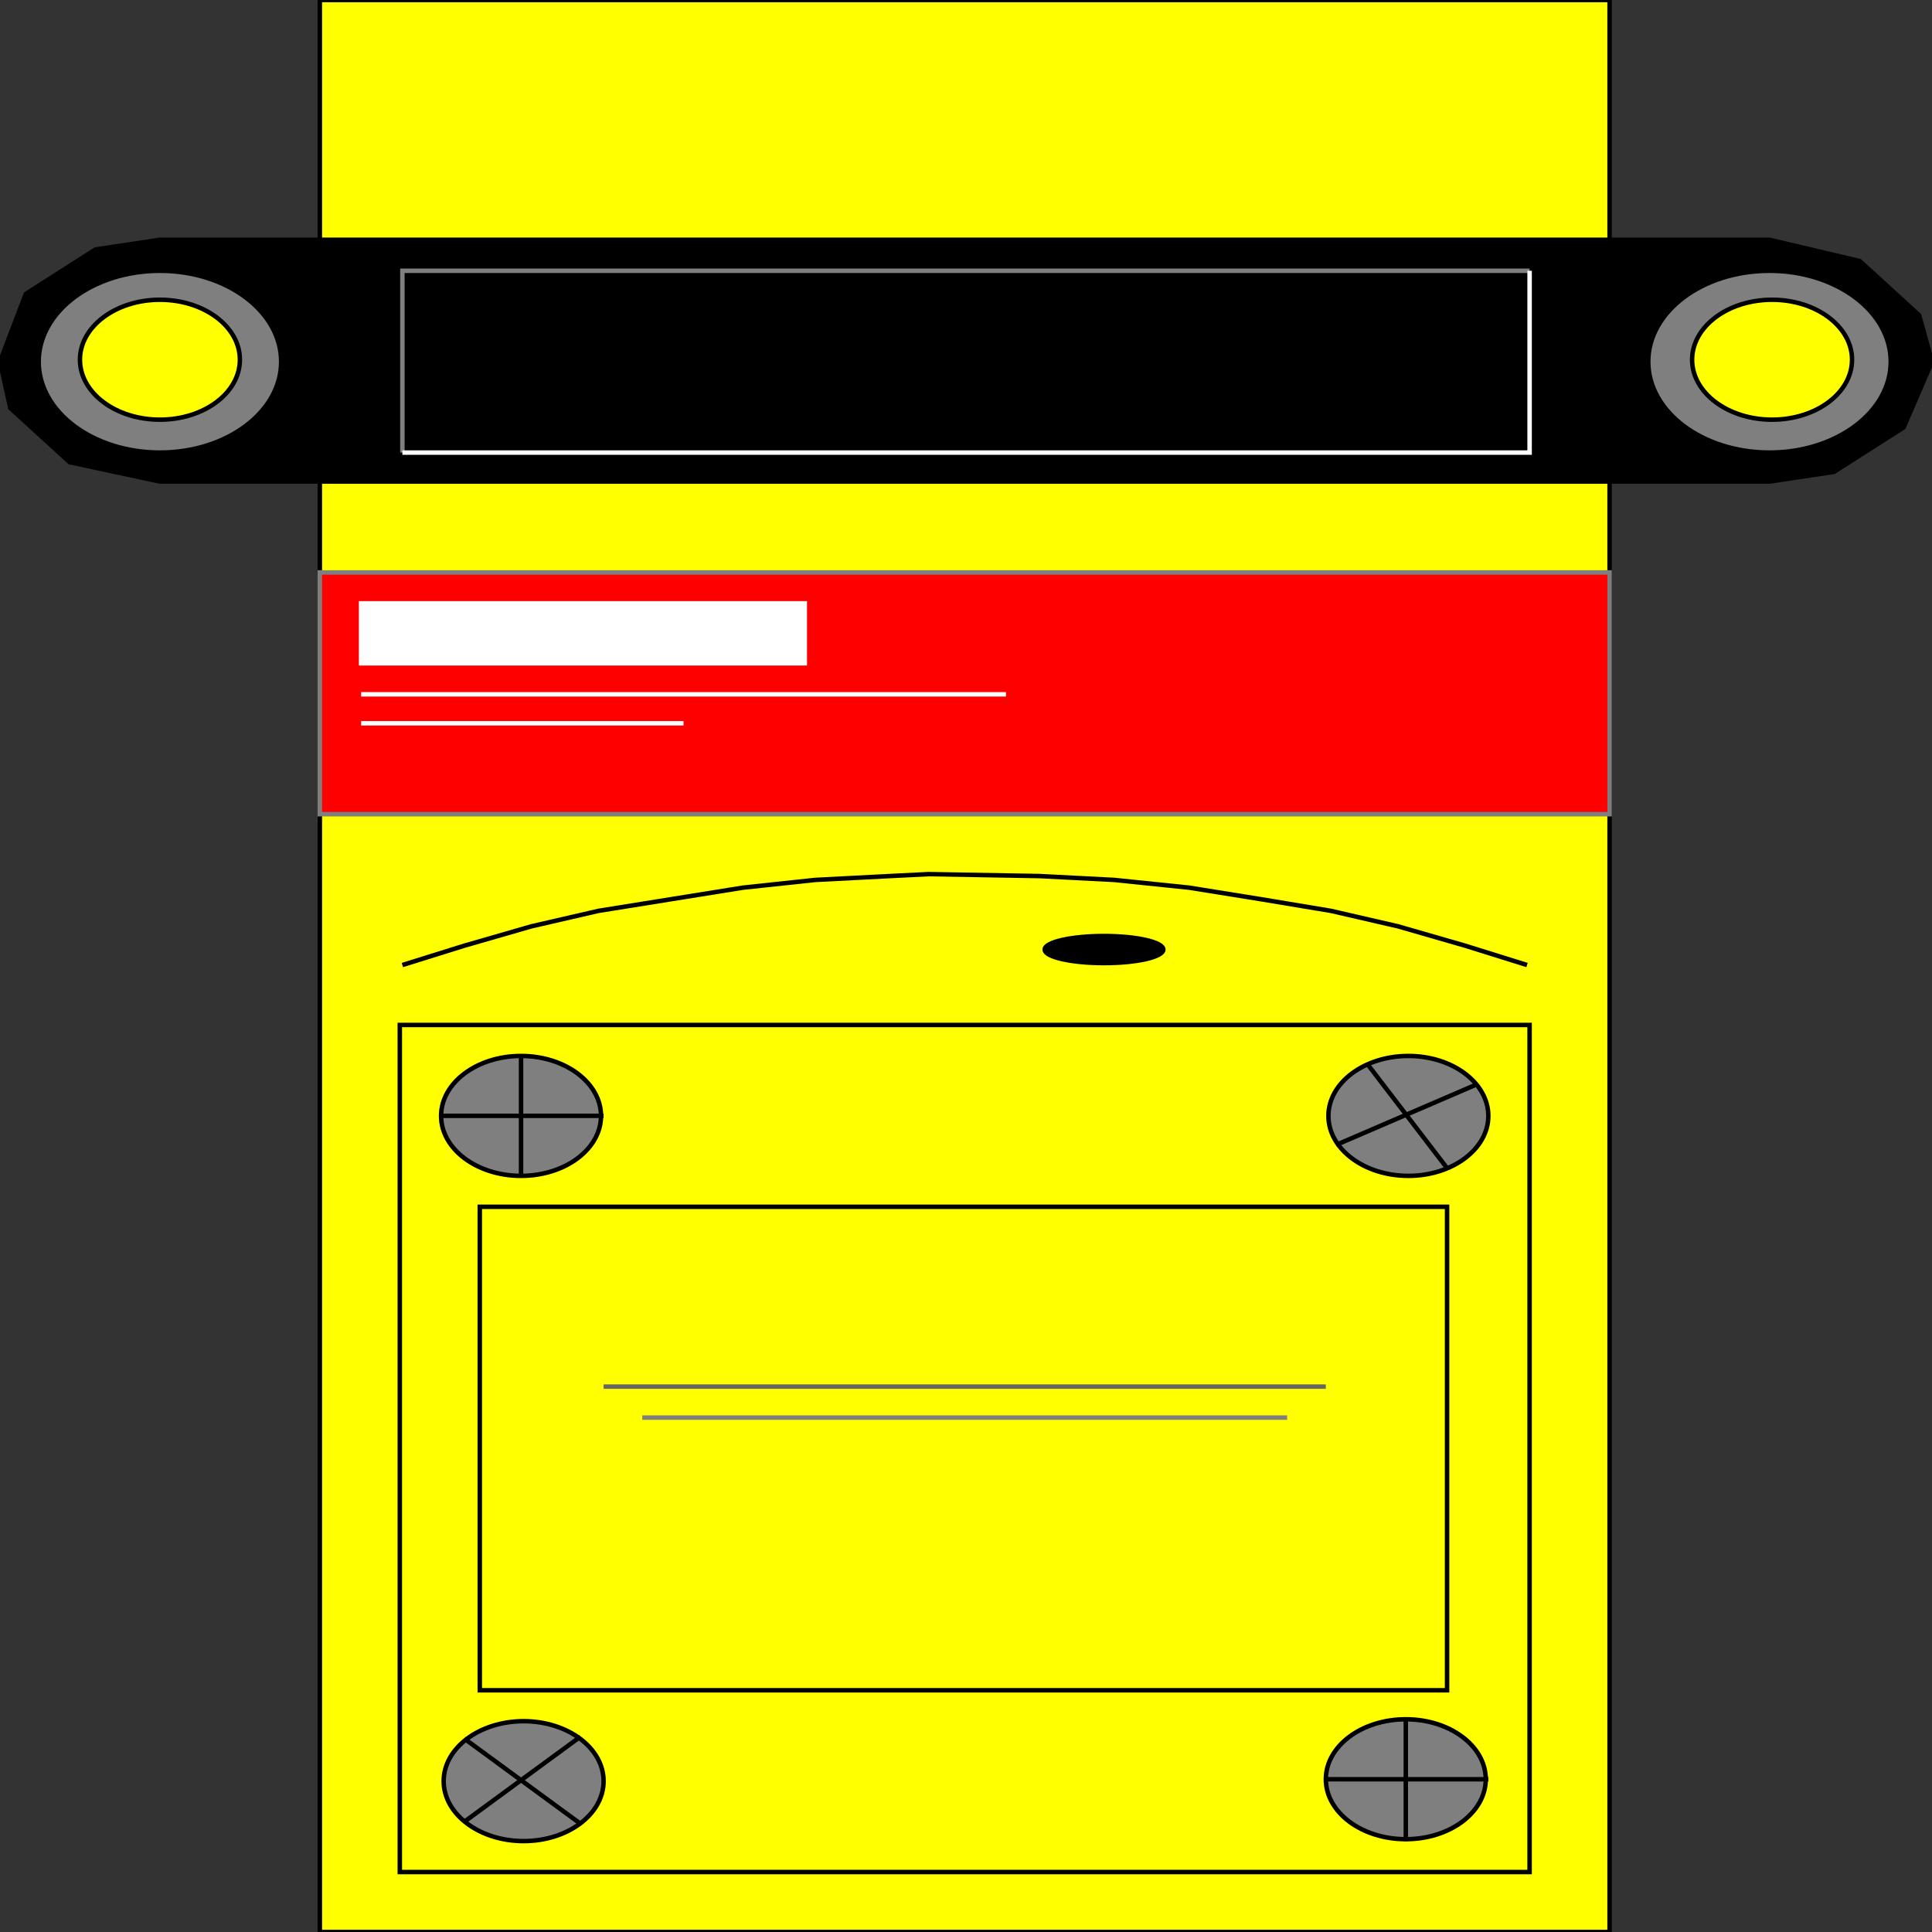 <svg width="150" height="150" viewBox="0 0 150 150" fill="none" xmlns="http://www.w3.org/2000/svg">
<rect x="0" y="0" width="150" height="150" fill="#333333" stroke="none"/>
<g clip-path="url(#clip0_2109_240238)">
<path d="M24.833 0H124.967V150H24.833V0Z" fill="#FFFF00" stroke="black" stroke-width="0.347"/>
<path d="M31.041 79.578H118.758V145.344H31.041V79.578Z" stroke="black" stroke-width="0.347"/>
<path d="M37.25 93.695H112.35V131.233H37.25V93.695Z" stroke="black" stroke-width="0.347"/>
<path d="M40.454 91.294C43.883 91.294 46.663 89.21 46.663 86.639C46.663 84.068 43.883 81.984 40.454 81.984C37.026 81.984 34.246 84.068 34.246 86.639C34.246 89.21 37.026 91.294 40.454 91.294Z" fill="#7F7F7F" stroke="black" stroke-width="0.347"/>
<path d="M40.454 91.294V81.984" stroke="black" stroke-width="0.347"/>
<path d="M34.246 86.633H46.863" stroke="black" stroke-width="0.347"/>
<path d="M109.346 91.294C112.775 91.294 115.554 89.21 115.554 86.639C115.554 84.068 112.775 81.984 109.346 81.984C105.917 81.984 103.138 84.068 103.138 86.639C103.138 89.21 105.917 91.294 109.346 91.294Z" fill="#7F7F7F" stroke="black" stroke-width="0.347"/>
<path d="M112.35 90.694L106.142 82.586" stroke="black" stroke-width="0.347"/>
<path d="M103.738 88.889L114.553 84.234" stroke="black" stroke-width="0.347"/>
<path d="M40.655 142.942C44.083 142.942 46.863 140.858 46.863 138.287C46.863 135.717 44.083 133.633 40.655 133.633C37.226 133.633 34.446 135.717 34.446 138.287C34.446 140.858 37.226 142.942 40.655 142.942Z" fill="#7F7F7F" stroke="black" stroke-width="0.347"/>
<path d="M45.06 141.591L36.048 134.984" stroke="black" stroke-width="0.347"/>
<path d="M36.048 141.443L45.06 134.836" stroke="black" stroke-width="0.347"/>
<path d="M109.146 142.794C112.575 142.794 115.354 140.71 115.354 138.139C115.354 135.568 112.575 133.484 109.146 133.484C105.717 133.484 102.938 135.568 102.938 138.139C102.938 140.71 105.717 142.794 109.146 142.794Z" fill="#7F7F7F" stroke="black" stroke-width="0.347"/>
<path d="M109.146 142.944V133.484" stroke="black" stroke-width="0.347"/>
<path d="M102.938 138.141H115.554" stroke="black" stroke-width="0.347"/>
<path d="M31.241 74.924L36.048 73.423L41.255 71.921L46.462 70.72L52.069 69.819L57.676 68.918L63.284 68.318L69.092 68.017L72.096 67.867L80.707 68.017L86.515 68.318L92.323 68.918L97.93 69.819L103.337 70.72L108.544 71.921L113.751 73.423L118.558 74.924" stroke="black" stroke-width="0.347"/>
<path d="M85.715 74.774C88.258 74.774 90.321 74.303 90.321 73.723C90.321 73.142 88.258 72.672 85.715 72.672C83.171 72.672 81.108 73.142 81.108 73.723C81.108 74.303 83.171 74.774 85.715 74.774Z" fill="black" stroke="black" stroke-width="0.347"/>
<path d="M24.833 44.445H124.967V63.214H24.833V44.445Z" fill="#FF0000" stroke="#7F7F7F" stroke-width="0.347"/>
<path d="M28.037 46.844H62.483V51.498H28.037V46.844Z" fill="white" stroke="white" stroke-width="0.347"/>
<path d="M28.037 53.906H78.104" stroke="white" stroke-width="0.347"/>
<path d="M28.037 56.156H53.071" stroke="white" stroke-width="0.347"/>
<path d="M137.383 18.617L144.393 20.269L148.999 24.473L150 28.077L147.797 33.182L142.39 36.635L137.383 37.386H12.417L5.407 35.885L0.801 31.68L0 28.077L2.003 22.821L7.41 19.368L12.417 18.617H137.383Z" fill="black" stroke="black" stroke-width="0.347"/>
<path d="M12.416 35.138C17.615 35.138 21.829 31.978 21.829 28.081C21.829 24.183 17.615 21.023 12.416 21.023C7.218 21.023 3.004 24.183 3.004 28.081C3.004 31.978 7.218 35.138 12.416 35.138Z" fill="#7F7F7F" stroke="black" stroke-width="0.347"/>
<path d="M12.416 32.583C15.845 32.583 18.625 30.499 18.625 27.928C18.625 25.357 15.845 23.273 12.416 23.273C8.988 23.273 6.208 25.357 6.208 27.928C6.208 30.499 8.988 32.583 12.416 32.583Z" fill="#FFFF00" stroke="black" stroke-width="0.347"/>
<path d="M137.383 35.138C142.582 35.138 146.796 31.978 146.796 28.081C146.796 24.183 142.582 21.023 137.383 21.023C132.185 21.023 127.971 24.183 127.971 28.081C127.971 31.978 132.185 35.138 137.383 35.138Z" fill="#7F7F7F" stroke="black" stroke-width="0.347"/>
<path d="M137.583 32.583C141.012 32.583 143.792 30.499 143.792 27.928C143.792 25.357 141.012 23.273 137.583 23.273C134.155 23.273 131.375 25.357 131.375 27.928C131.375 30.499 134.155 32.583 137.583 32.583Z" fill="#FFFF00" stroke="black" stroke-width="0.347"/>
<path d="M31.241 35.138V21.023H118.758" stroke="#7F7F7F" stroke-width="0.347"/>
<path d="M31.241 35.138H118.758V21.023" stroke="white" stroke-width="0.347"/>
<path d="M46.862 107.656H102.937" stroke="#666666" stroke-width="0.347"/>
<path d="M49.866 110.062H99.933" stroke="#7F7F7F" stroke-width="0.347"/>
</g>
<defs>
<clipPath id="clip0_2109_240238">
<rect width="150" height="150" fill="white"/>
</clipPath>
</defs>
</svg>
